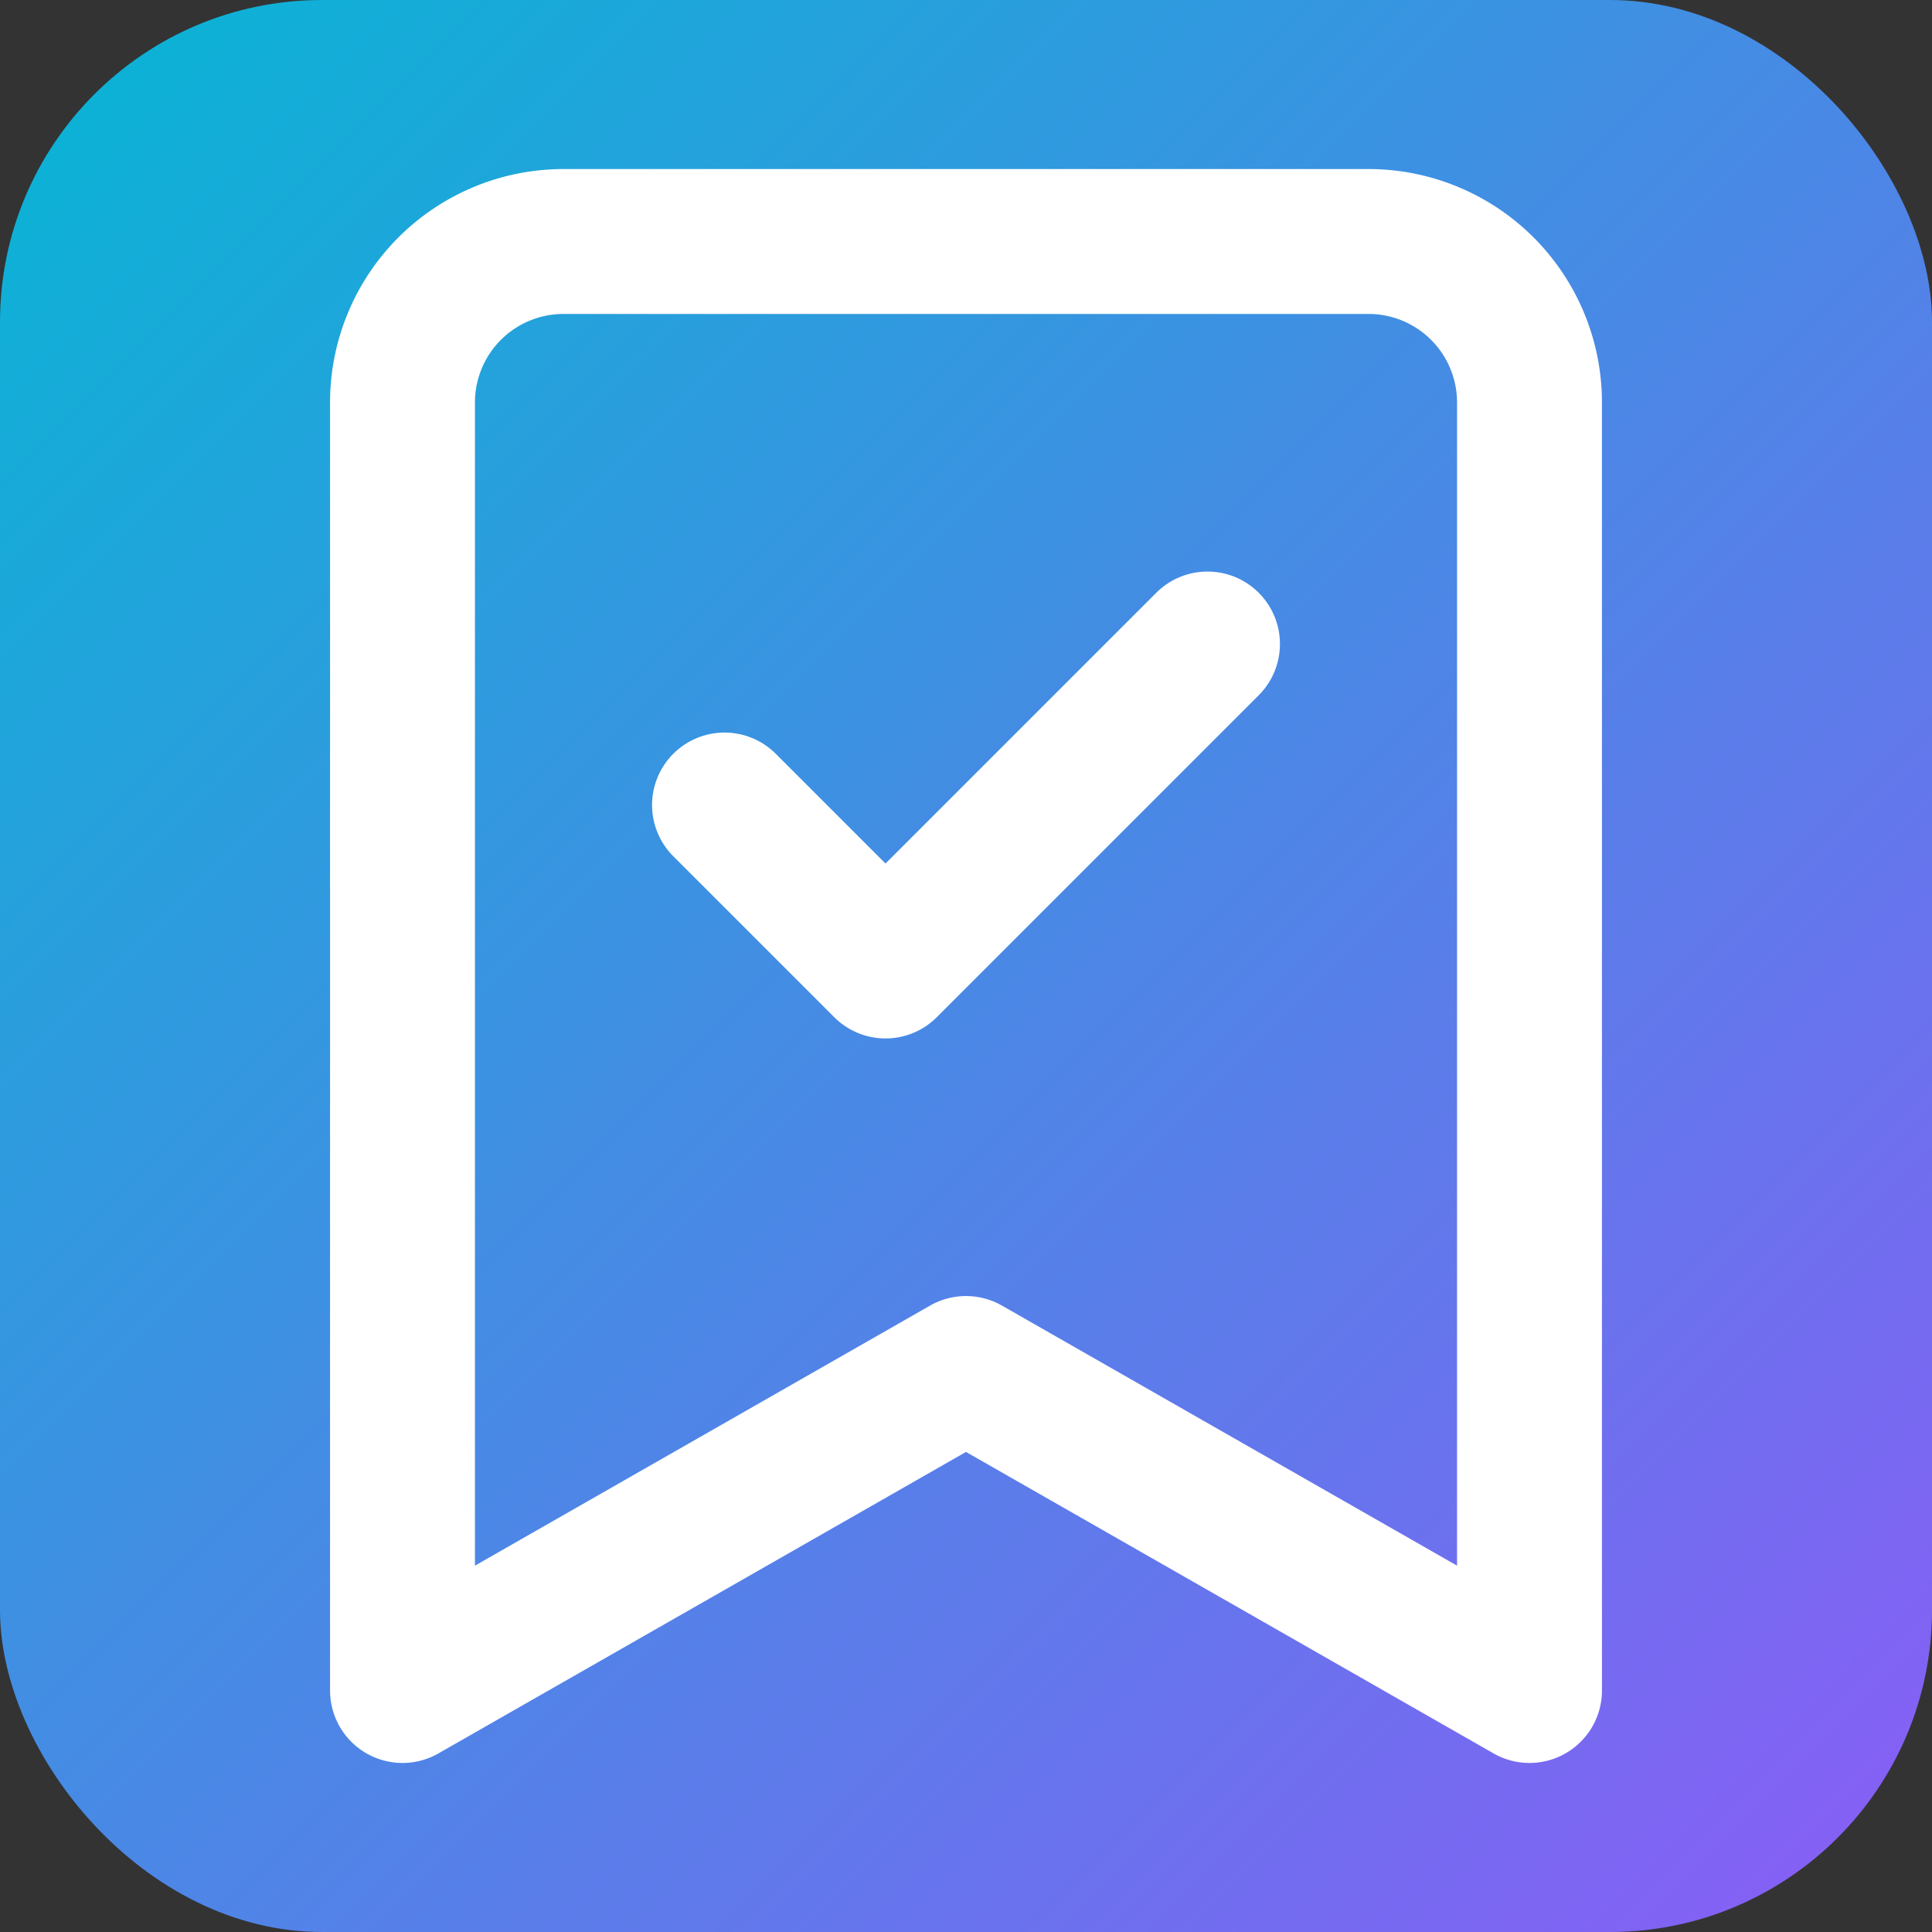 <!-- SVG Template for BookmarkCheck Icon (128x128) -->
<svg width="128" height="128" viewBox="0 0 24 24" fill="none" xmlns="http://www.w3.org/2000/svg">
  <rect x="0" y="0" width="24" height="24" fill="#333333" stroke="none"/>
  <!-- Background -->
  <rect width="24" height="24" rx="4" fill="url(#gradient128)" />
  
  <!-- BookmarkCheck icon -->
  <path d="m19 21-7-4-7 4V5a2 2 0 0 1 2-2h10a2 2 0 0 1 2 2v16z" fill="none" stroke="#ffffff" stroke-width="1.8" stroke-linecap="round" stroke-linejoin="round"/>
  <path d="m9 10 2 2 4-4" fill="none" stroke="#ffffff" stroke-width="1.8" stroke-linecap="round" stroke-linejoin="round"/>
  
  <defs>
    <linearGradient id="gradient128" x1="0%" y1="0%" x2="100%" y2="100%">
      <stop offset="0%" style="stop-color:#06b6d4;stop-opacity:1" />
      <stop offset="100%" style="stop-color:#8b5cf6;stop-opacity:1" />
    </linearGradient>
  </defs>
</svg>

